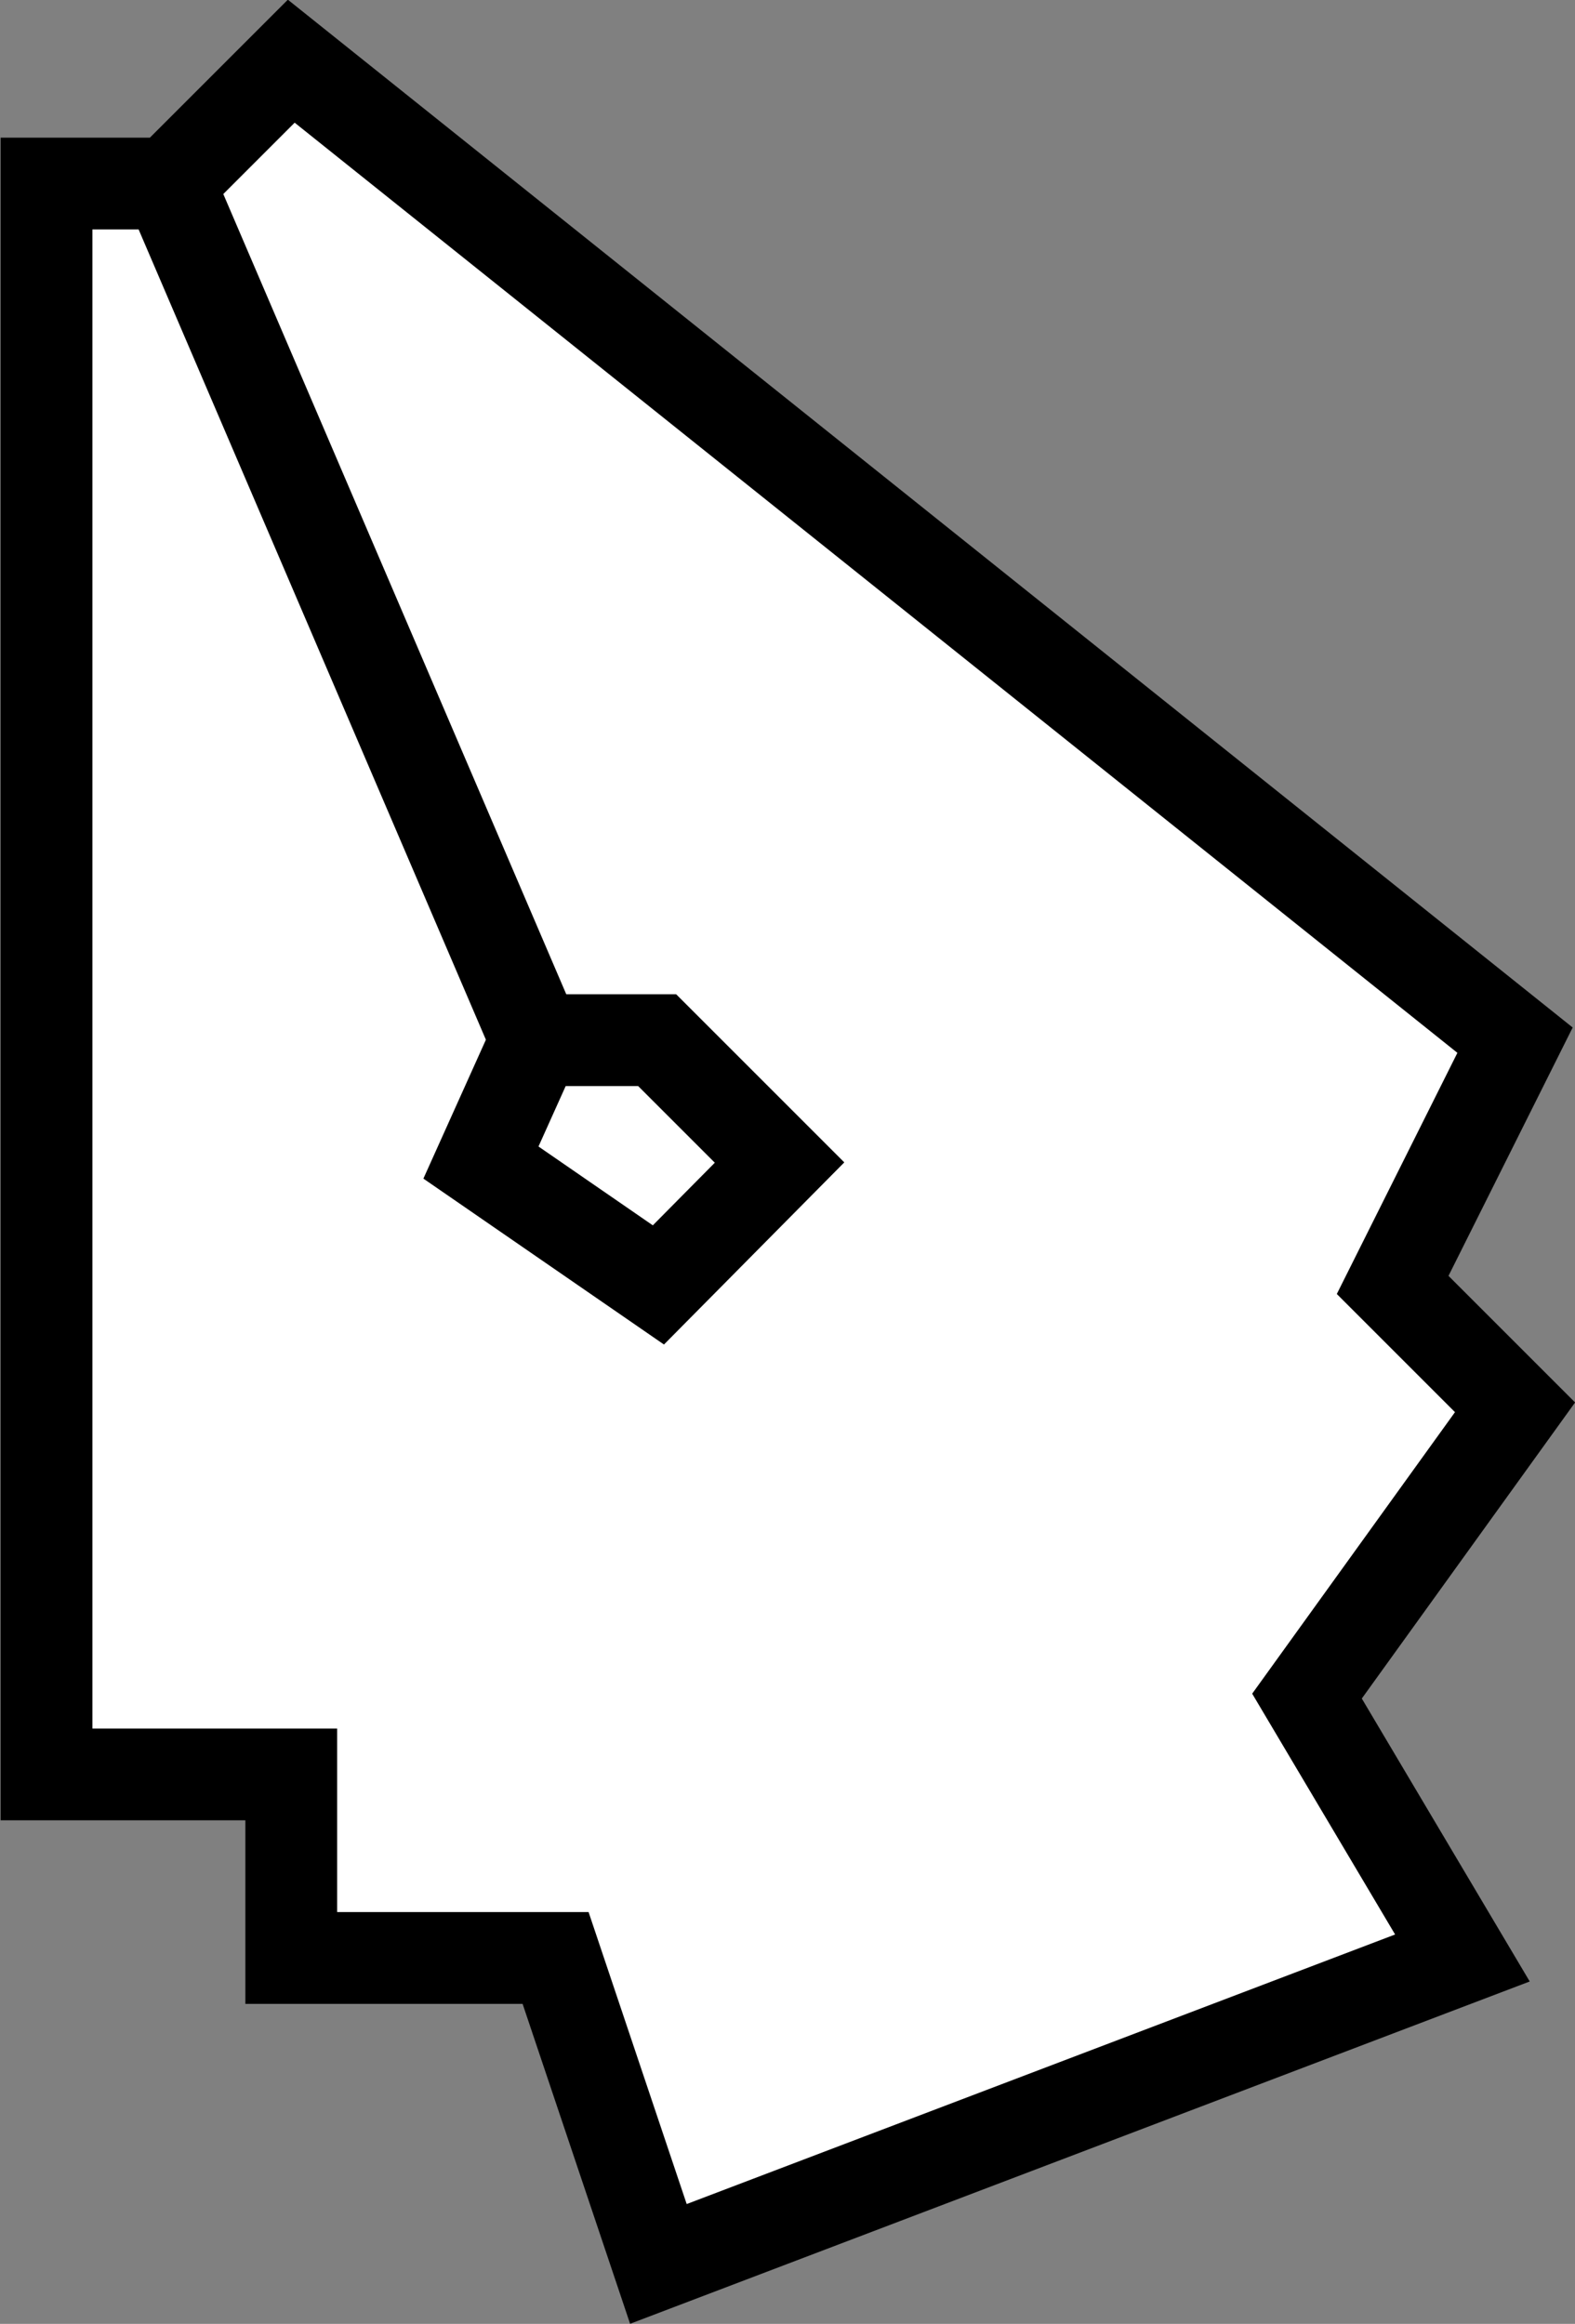 <?xml version="1.0" encoding="UTF-8"?>
<svg id="Capa_2" data-name="Capa 2" xmlns="http://www.w3.org/2000/svg" viewBox="0 0 12.87 18.99">
  <rect x="0" y="0" width="12.87" height="18.99" fill="#808080" stroke="none"/>
  <g id="Capa_2-2" data-name="Capa 2">
    <g>
      <polygon points=".38 1.5 .38 14.5 2.38 14.5 2.38 16 4.54 16 5.38 18.5 11.95 16 10.68 13.86 12.38 11.5 11.38 10.5 12.38 8.5 2.38 .5 1.38 1.5 4.38 8.5 1.38 1.5 .38 1.5" style="fill: #fff; stroke: #000; stroke-miterlimit: 10; stroke-width: .75px;"/>
      <polygon points="4.38 8.5 3.93 9.5 5.38 10.5 6.37 9.5 5.37 8.5 4.38 8.5" style="fill: #fff; stroke: #000; stroke-miterlimit: 10; stroke-width: .75px;"/>
    </g>
  </g>
</svg>